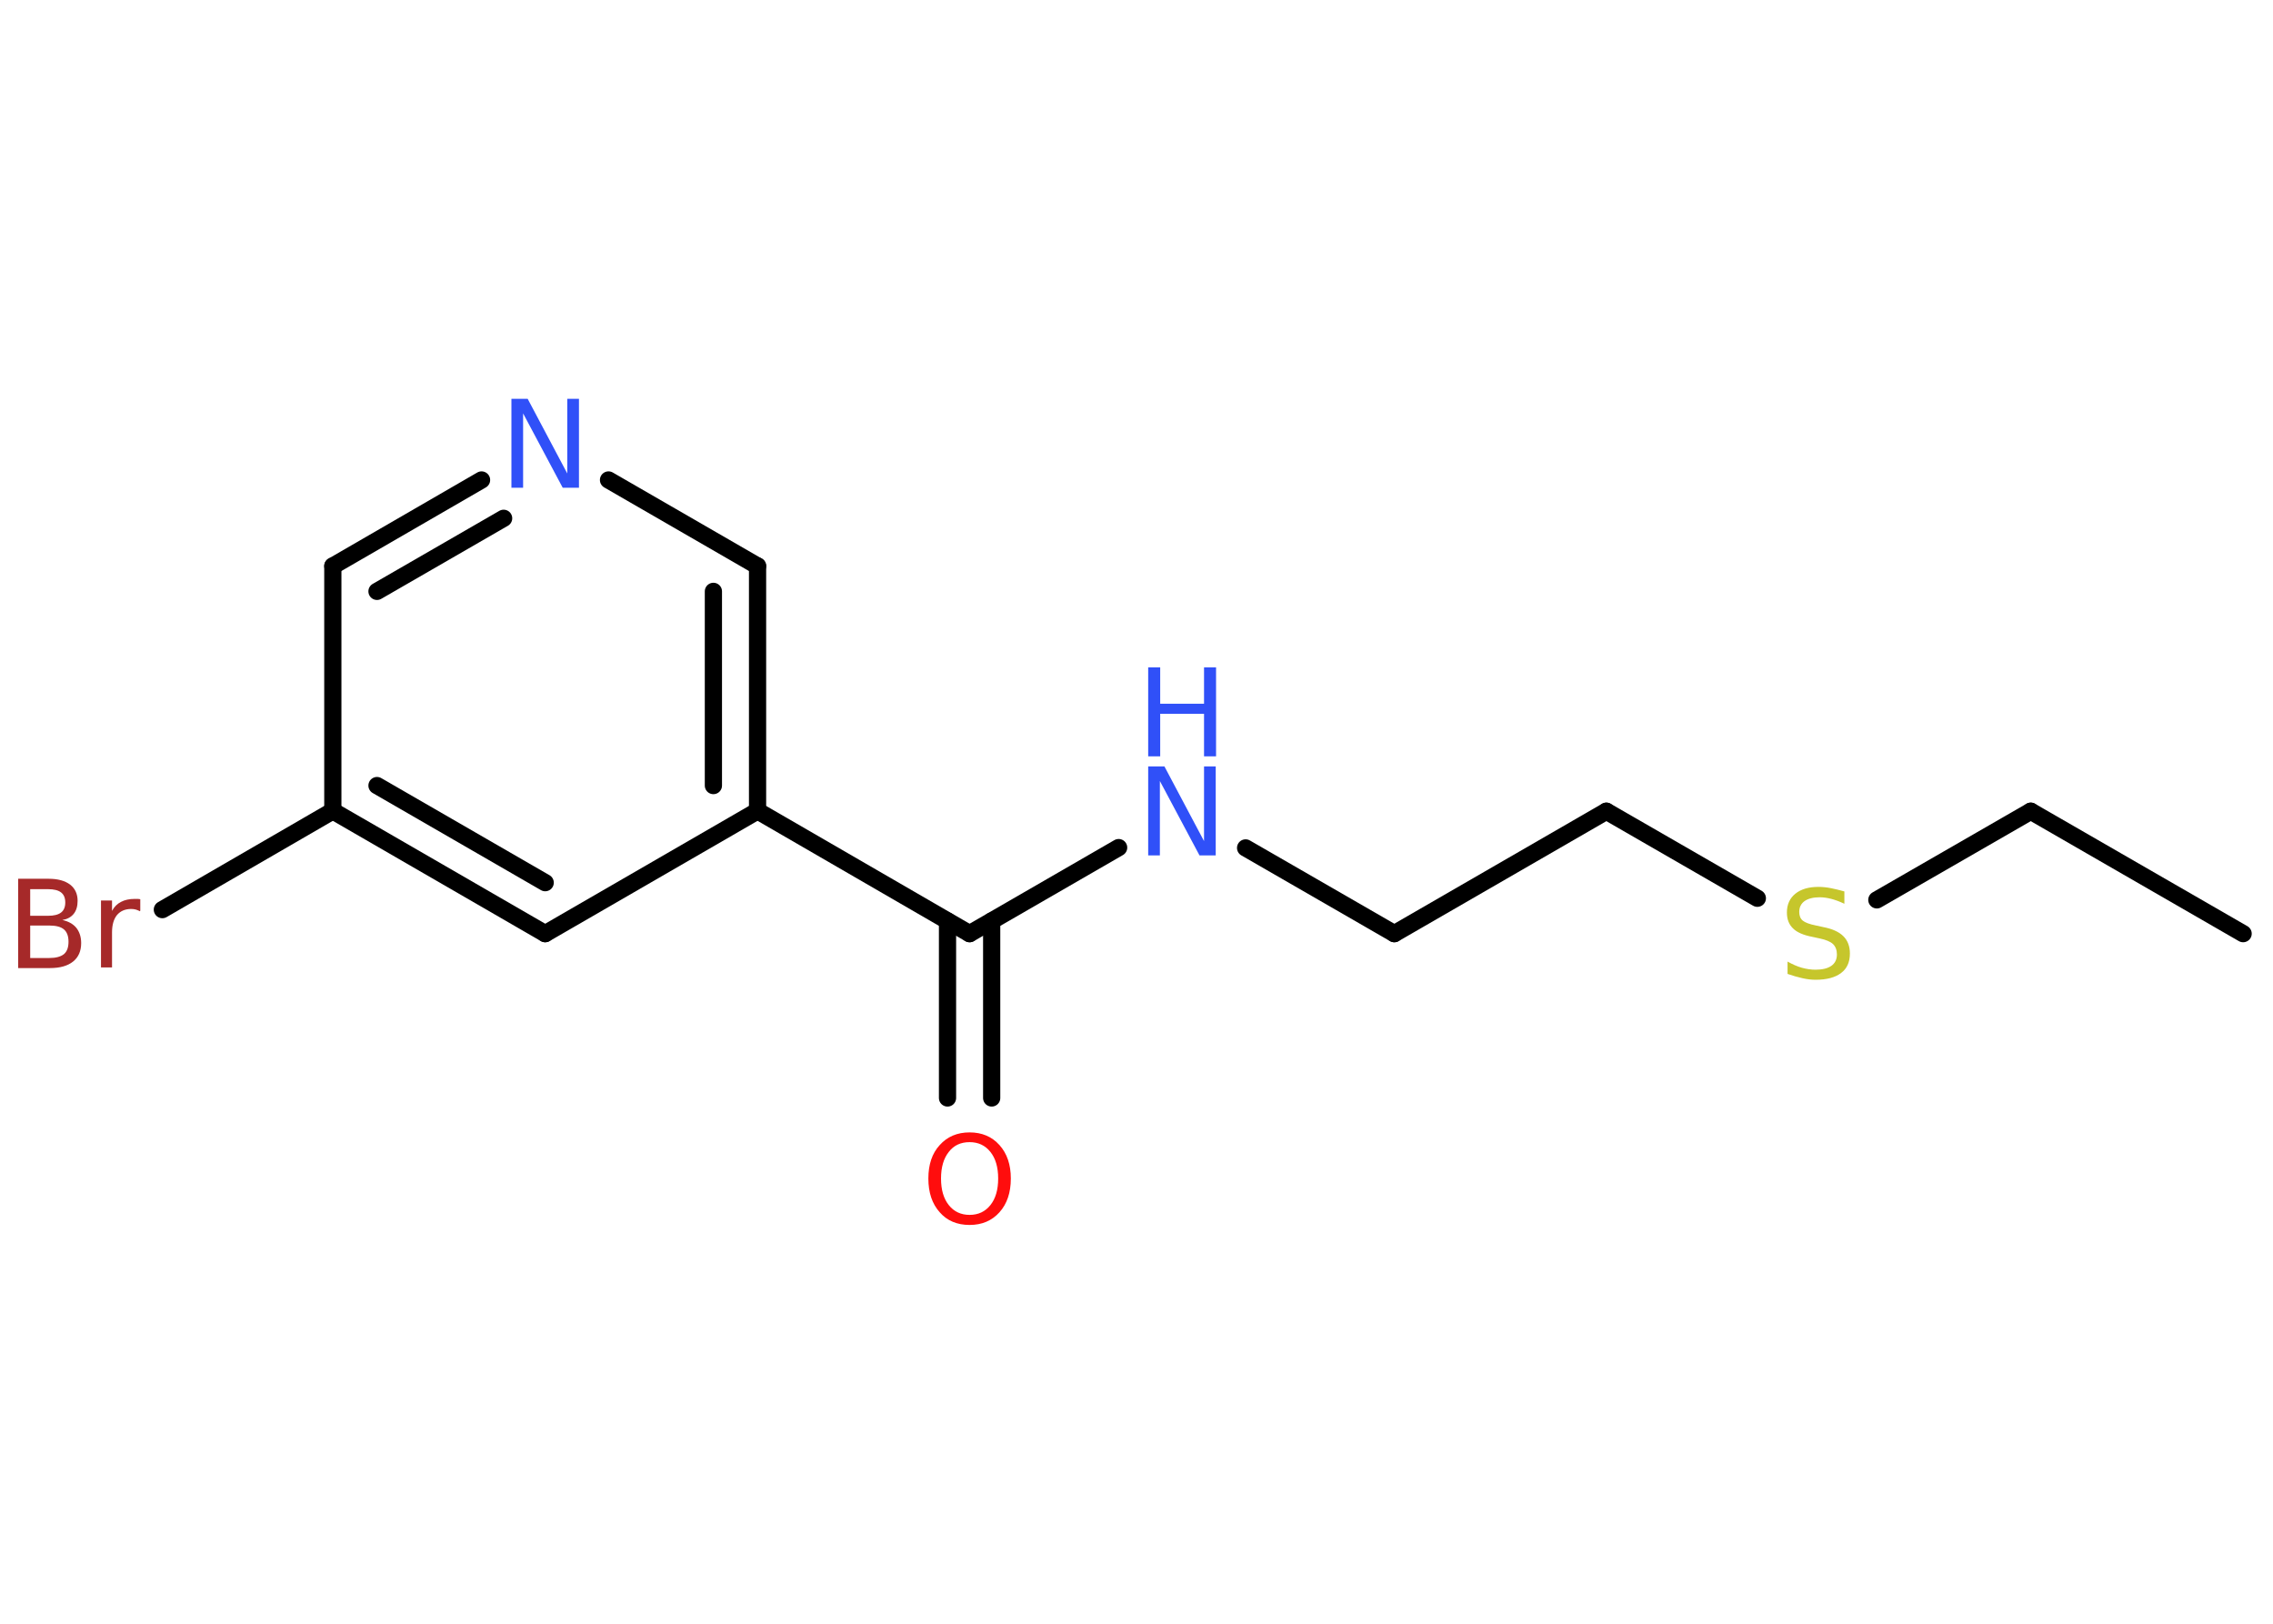 <?xml version='1.0' encoding='UTF-8'?>
<!DOCTYPE svg PUBLIC "-//W3C//DTD SVG 1.1//EN" "http://www.w3.org/Graphics/SVG/1.1/DTD/svg11.dtd">
<svg version='1.2' xmlns='http://www.w3.org/2000/svg' xmlns:xlink='http://www.w3.org/1999/xlink' width='70.0mm' height='50.0mm' viewBox='0 0 70.0 50.0'>
  <desc>Generated by the Chemistry Development Kit (http://github.com/cdk)</desc>
  <g stroke-linecap='round' stroke-linejoin='round' stroke='#000000' stroke-width='.53' fill='#3050F8'>
    <rect x='.0' y='.0' width='70.0' height='50.0' fill='#FFFFFF' stroke='none'/>
    <g id='mol1' class='mol'>
      <line id='mol1bnd1' class='bond' x1='69.08' y1='28.75' x2='62.54' y2='24.98'/>
      <line id='mol1bnd2' class='bond' x1='62.54' y1='24.98' x2='57.8' y2='27.71'/>
      <line id='mol1bnd3' class='bond' x1='54.12' y1='27.66' x2='49.47' y2='24.98'/>
      <line id='mol1bnd4' class='bond' x1='49.47' y1='24.98' x2='42.94' y2='28.75'/>
      <line id='mol1bnd5' class='bond' x1='42.94' y1='28.75' x2='38.36' y2='26.11'/>
      <line id='mol1bnd6' class='bond' x1='34.45' y1='26.1' x2='29.86' y2='28.75'/>
      <g id='mol1bnd7' class='bond'>
        <line x1='30.54' y1='28.36' x2='30.54' y2='33.81'/>
        <line x1='29.18' y1='28.36' x2='29.18' y2='33.81'/>
      </g>
      <line id='mol1bnd8' class='bond' x1='29.86' y1='28.75' x2='23.33' y2='24.97'/>
      <g id='mol1bnd9' class='bond'>
        <line x1='23.33' y1='24.97' x2='23.33' y2='17.43'/>
        <line x1='21.97' y1='24.19' x2='21.97' y2='18.21'/>
      </g>
      <line id='mol1bnd10' class='bond' x1='23.33' y1='17.43' x2='18.74' y2='14.78'/>
      <g id='mol1bnd11' class='bond'>
        <line x1='14.83' y1='14.78' x2='10.25' y2='17.43'/>
        <line x1='15.51' y1='15.96' x2='11.61' y2='18.21'/>
      </g>
      <line id='mol1bnd12' class='bond' x1='10.25' y1='17.43' x2='10.25' y2='24.97'/>
      <line id='mol1bnd13' class='bond' x1='10.25' y1='24.97' x2='5.0' y2='28.01'/>
      <g id='mol1bnd14' class='bond'>
        <line x1='10.25' y1='24.97' x2='16.79' y2='28.75'/>
        <line x1='11.61' y1='24.19' x2='16.79' y2='27.18'/>
      </g>
      <line id='mol1bnd15' class='bond' x1='23.33' y1='24.97' x2='16.79' y2='28.75'/>
      <path id='mol1atm3' class='atom' d='M56.8 27.47v.36q-.21 -.1 -.4 -.15q-.19 -.05 -.36 -.05q-.3 .0 -.47 .12q-.16 .12 -.16 .33q.0 .18 .11 .27q.11 .09 .41 .15l.23 .05q.41 .08 .61 .28q.2 .2 .2 .53q.0 .4 -.27 .6q-.27 .21 -.79 .21q-.19 .0 -.41 -.05q-.22 -.05 -.45 -.13v-.38q.23 .13 .44 .19q.22 .06 .42 .06q.32 .0 .49 -.12q.17 -.12 .17 -.35q.0 -.2 -.12 -.32q-.12 -.11 -.4 -.17l-.23 -.05q-.42 -.08 -.6 -.26q-.19 -.18 -.19 -.49q.0 -.37 .26 -.58q.26 -.21 .71 -.21q.19 .0 .39 .04q.2 .04 .41 .1z' stroke='none' fill='#C6C62C'/>
      <g id='mol1atm6' class='atom'>
        <path d='M35.36 23.6h.5l1.22 2.3v-2.3h.36v2.74h-.5l-1.22 -2.29v2.29h-.36v-2.74z' stroke='none'/>
        <path d='M35.36 20.55h.37v1.12h1.35v-1.12h.37v2.74h-.37v-1.31h-1.35v1.31h-.37v-2.74z' stroke='none'/>
      </g>
      <path id='mol1atm8' class='atom' d='M29.86 35.17q-.41 .0 -.64 .3q-.24 .3 -.24 .82q.0 .52 .24 .82q.24 .3 .64 .3q.4 .0 .64 -.3q.24 -.3 .24 -.82q.0 -.52 -.24 -.82q-.24 -.3 -.64 -.3zM29.86 34.87q.57 .0 .92 .39q.35 .39 .35 1.03q.0 .65 -.35 1.04q-.35 .39 -.92 .39q-.58 .0 -.92 -.39q-.35 -.39 -.35 -1.04q.0 -.65 .35 -1.03q.35 -.39 .92 -.39z' stroke='none' fill='#FF0D0D'/>
      <path id='mol1atm11' class='atom' d='M15.75 12.28h.5l1.22 2.3v-2.3h.36v2.74h-.5l-1.22 -2.29v2.29h-.36v-2.74z' stroke='none'/>
      <path id='mol1atm14' class='atom' d='M.93 28.49v1.01h.59q.3 .0 .45 -.12q.14 -.12 .14 -.38q.0 -.26 -.14 -.38q-.14 -.12 -.45 -.12h-.59zM.93 27.37v.83h.55q.27 .0 .4 -.1q.13 -.1 .13 -.31q.0 -.21 -.13 -.31q-.13 -.1 -.4 -.1h-.55zM.56 27.06h.94q.42 .0 .66 .18q.23 .18 .23 .5q.0 .25 -.12 .4q-.12 .15 -.35 .19q.28 .06 .43 .24q.15 .19 .15 .47q.0 .37 -.25 .57q-.25 .2 -.71 .2h-.98v-2.74zM4.31 28.06q-.06 -.03 -.12 -.05q-.07 -.02 -.15 -.02q-.28 .0 -.44 .19q-.15 .19 -.15 .53v1.08h-.34v-2.06h.34v.32q.1 -.19 .28 -.28q.17 -.09 .42 -.09q.04 .0 .08 .0q.04 .0 .09 .01v.35z' stroke='none' fill='#A62929'/>
    </g>
  </g>
</svg>
